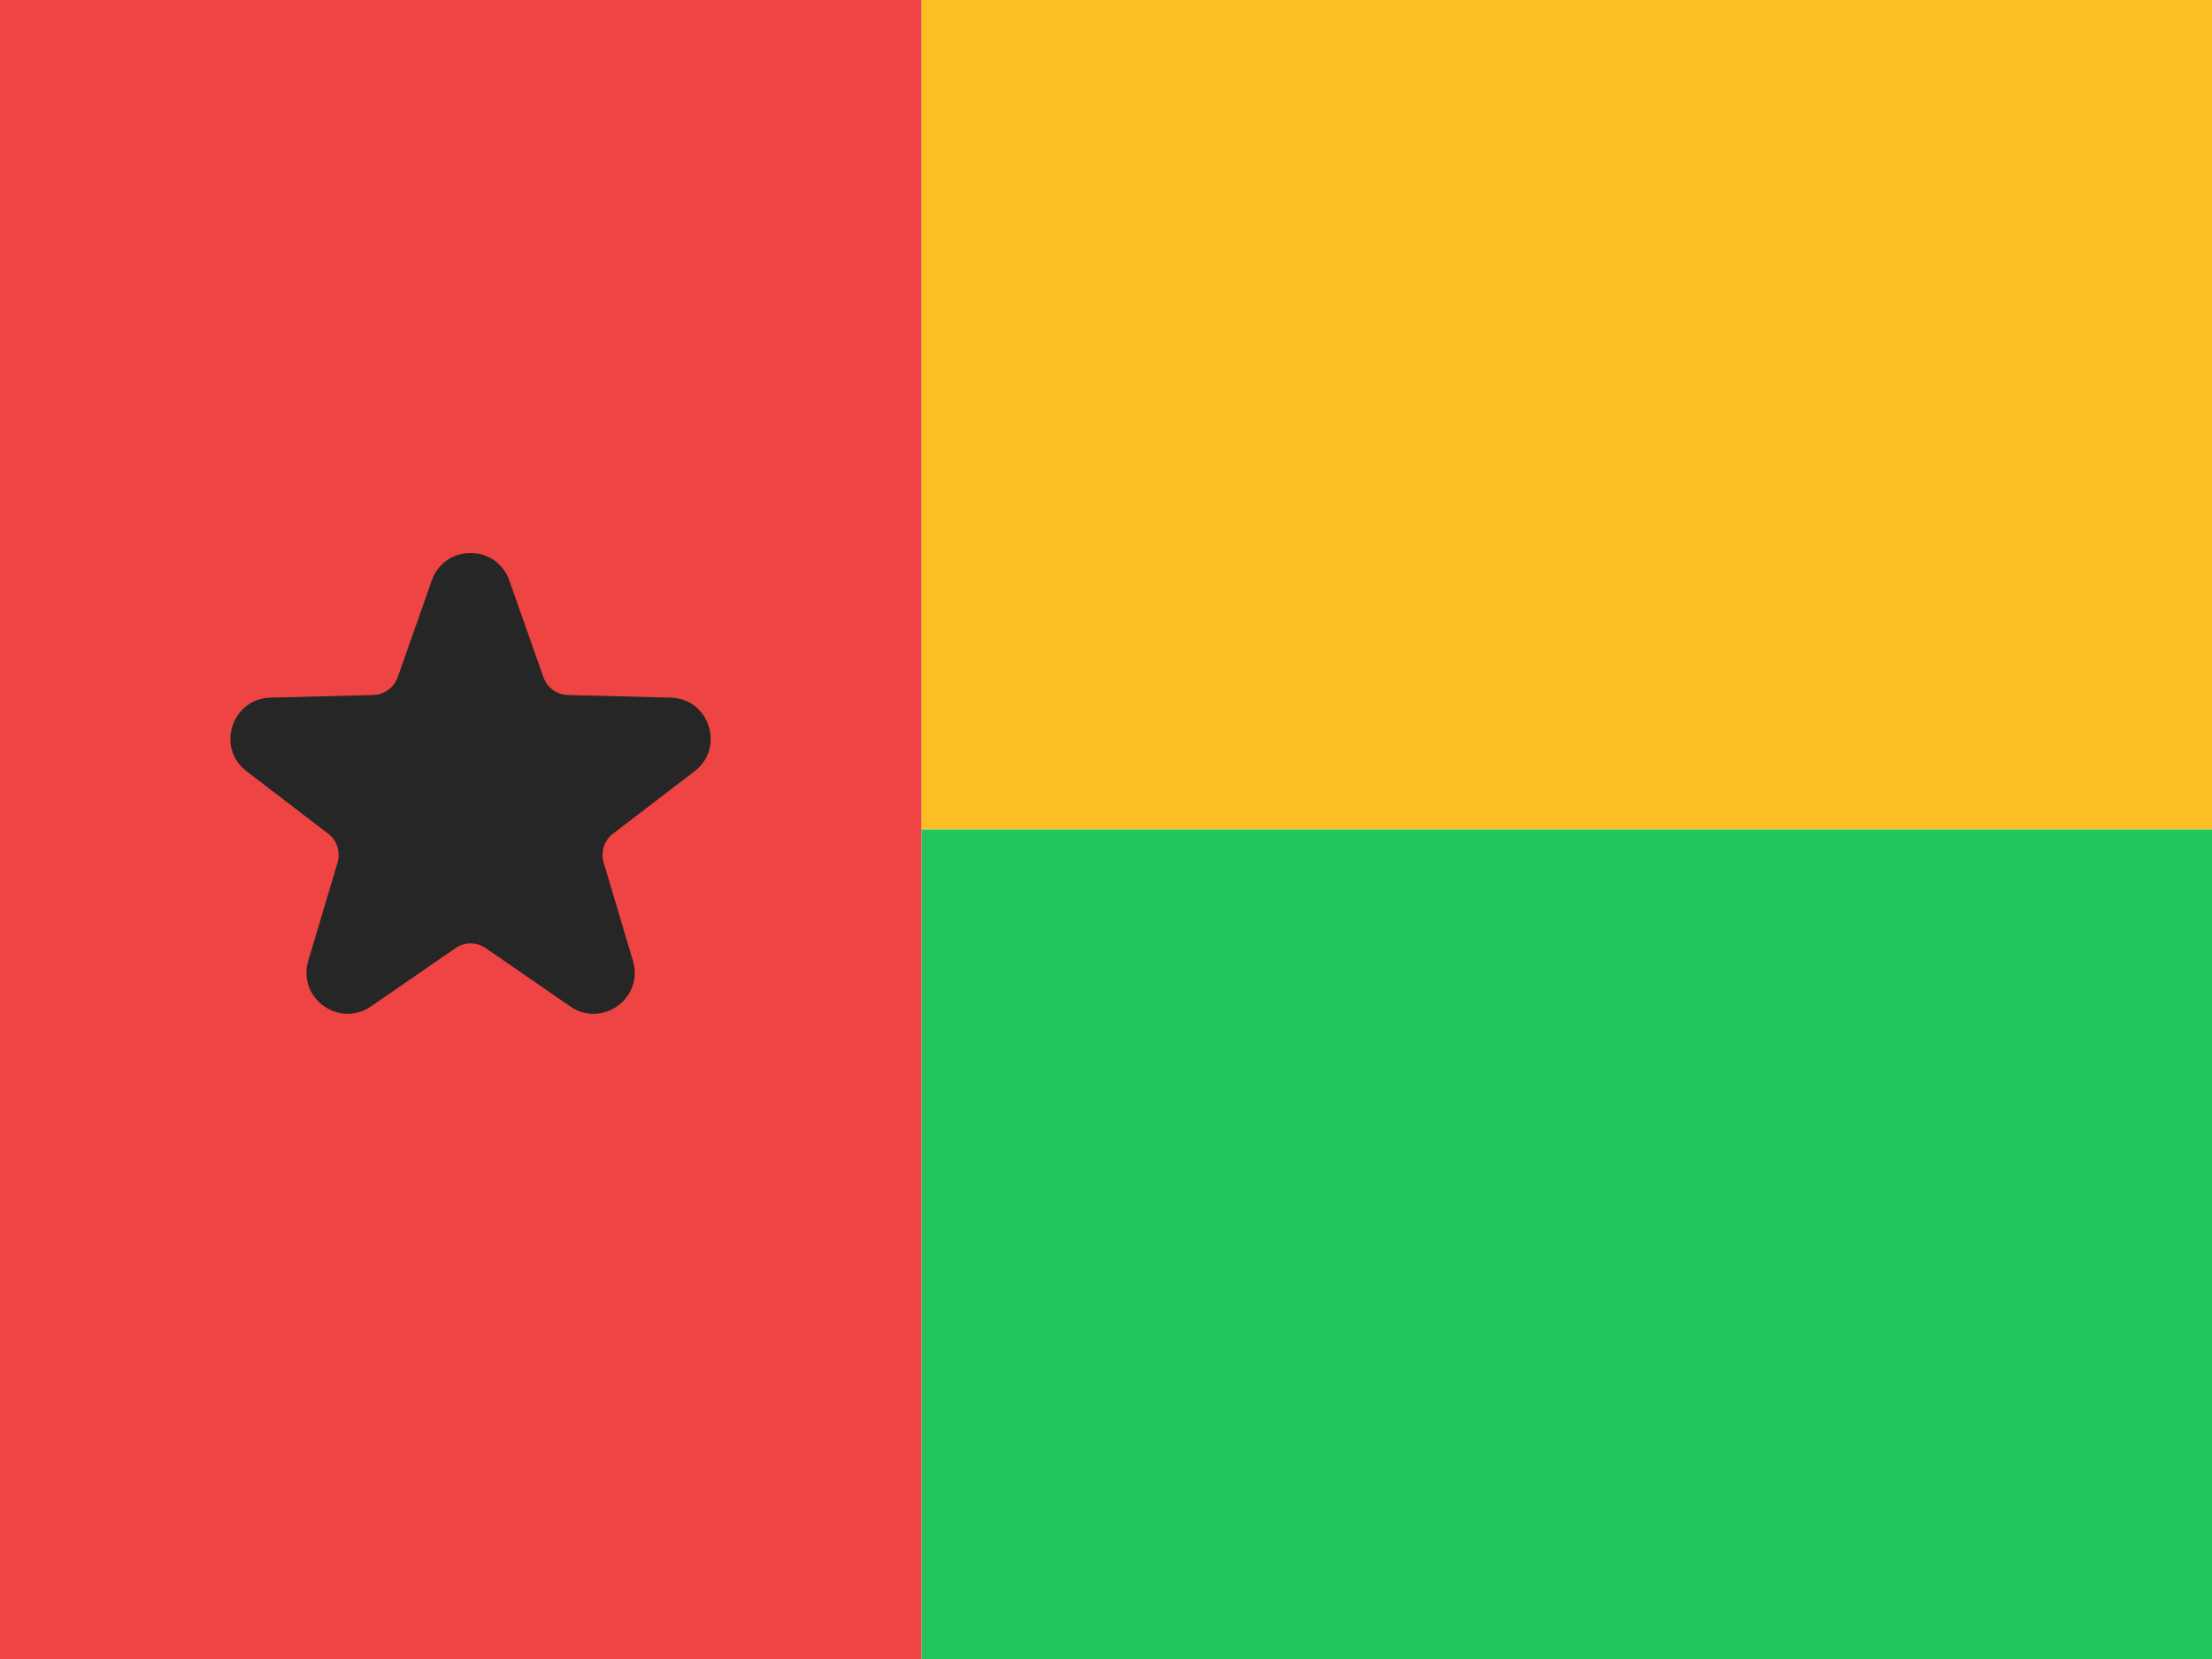 <svg width="48" height="36" viewBox="0 0 48 36" fill="none" xmlns="http://www.w3.org/2000/svg">
<g clip-path="url(#clip0_95_504)">
<path d="M0 0H20V36H0V0Z" fill="#EF4444"/>
<path d="M20 0H48V18H20V0Z" fill="#FBBF24"/>
<path d="M20 18H48V36H20V18Z" fill="#22C55E"/>
<path d="M11.052 12.595L11.792 14.695C11.873 14.922 12.084 15.076 12.325 15.082L14.551 15.138C15.393 15.159 15.739 16.226 15.071 16.737L13.303 18.09C13.111 18.236 13.031 18.485 13.099 18.717L13.735 20.85C13.976 21.657 13.067 22.317 12.374 21.839L10.541 20.575C10.343 20.438 10.081 20.438 9.883 20.575L8.05 21.839C7.357 22.317 6.45 21.657 6.689 20.85L7.325 18.717C7.393 18.486 7.313 18.237 7.121 18.09L5.351 16.737C4.683 16.225 5.03 15.159 5.871 15.138L8.097 15.082C8.337 15.077 8.549 14.922 8.63 14.695L9.37 12.595C9.65 11.802 10.772 11.802 11.052 12.595Z" fill="#262626"/>
</g>
<defs>
<clipPath id="clip0_95_504">
<rect width="48" height="36" fill="white"/>
</clipPath>
</defs>
</svg>
